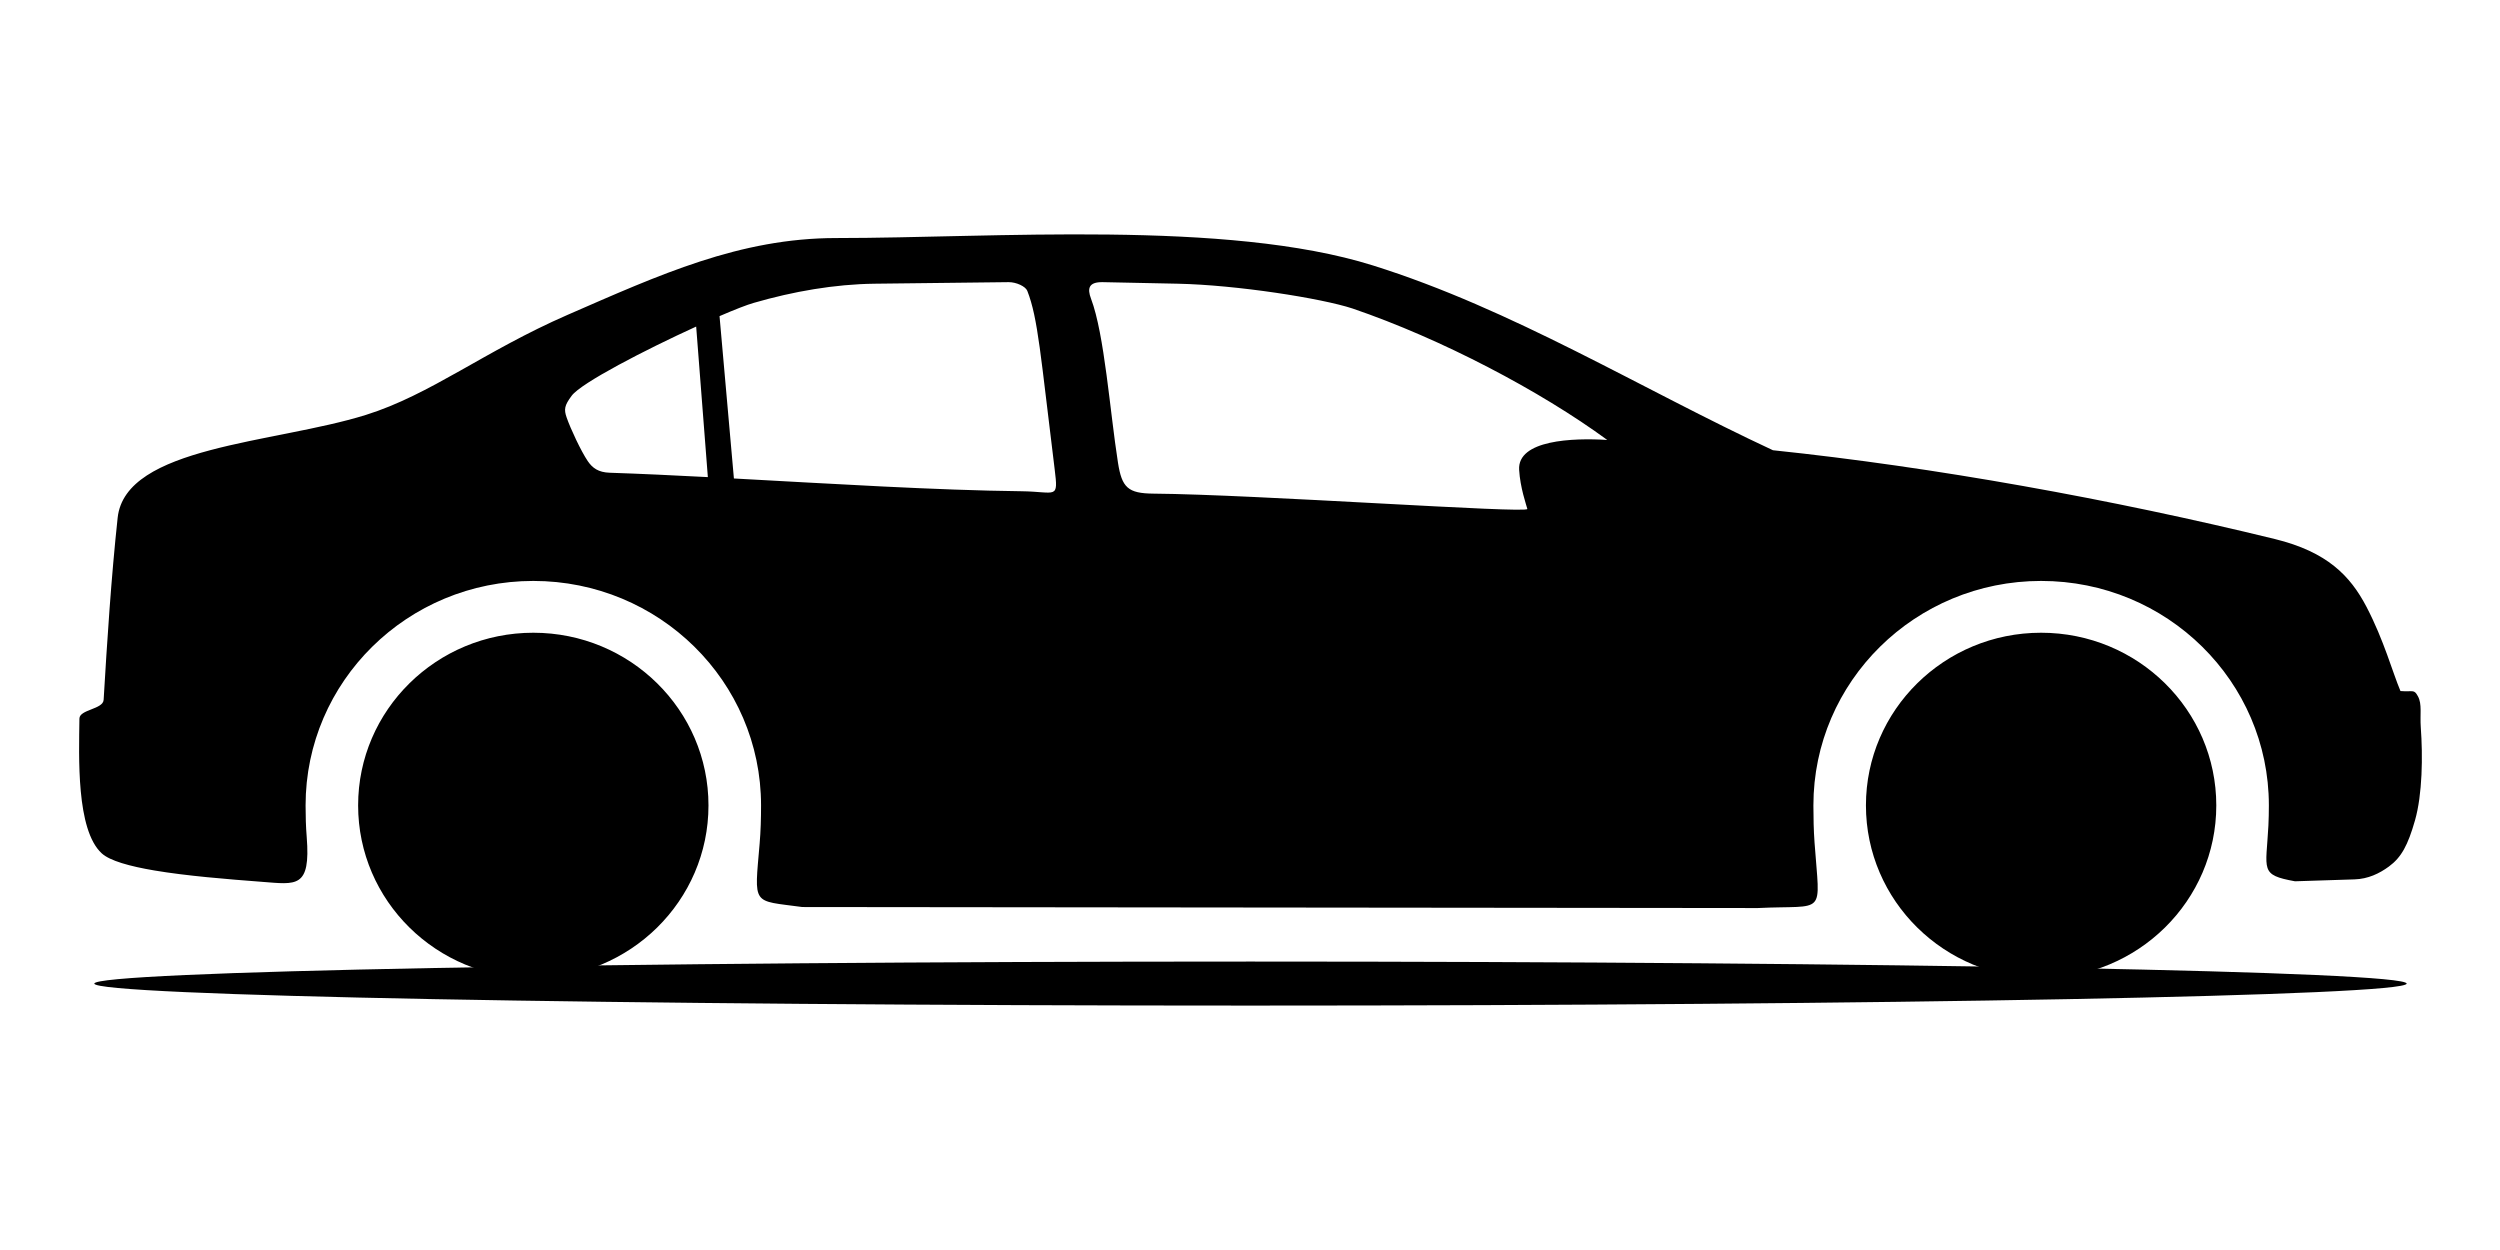 <svg viewBox="0 0 64 32" class="icon style_icon__1QNOc icon-_deprecated/vehicletype_cars style_tileIcon__67bdz">
    <g fill-rule="evenodd">
        <path
            d="M32.012 24.616c-16.346 0-29.597.253-29.597.564 0 .31 13.251.563 29.597.563 16.346 0 29.598-.252 29.598-.563 0-.311-13.252-.564-29.598-.564">
        </path>
        <path
            d="M13.653 16.198c-2.477 0-4.485 1.98-4.485 4.42 0 2.442 2.008 4.421 4.485 4.421 2.476 0 4.484-1.979 4.484-4.42 0-2.442-2.008-4.421-4.484-4.421zm4.169-7.838l.299 3.854c-.878-.046-1.727-.086-2.514-.112-.288-.01-.44-.12-.56-.297-.172-.253-.443-.833-.54-1.114-.074-.211-.058-.31.127-.559.247-.333 1.892-1.18 3.188-1.772zm.966 3.889l-.368-4.156c.393-.17.71-.293.878-.34 1.011-.293 2.07-.478 3.093-.49l3.429-.04c.196-.002.434.108.479.223.276.704.34 1.664.7 4.563.098.793.045.578-.847.567-2.2-.026-4.872-.192-7.364-.327zM6.708 22.575c-.91-.069-1.942-.153-2.756-.291-.636-.108-1.14-.248-1.347-.438-.659-.603-.583-2.485-.572-3.45.003-.235.606-.236.62-.48.088-1.487.194-3.134.359-4.662.198-1.834 4.013-1.902 6.351-2.631 1.663-.52 3.033-1.632 5.168-2.563 2.352-1.025 4.405-1.966 6.878-1.966 4.02 0 9.992-.472 13.733.7 3.583 1.122 6.847 3.15 10.245 4.732 4.113.43 8.679 1.254 12.845 2.272 1.348.33 1.935.945 2.349 1.735.45.862.665 1.67.871 2.158.33.026.343-.056.447.134.11.2.049.466.073.793.054.741.042 1.718-.148 2.383-.182.638-.349.948-.668 1.182-.245.18-.534.318-.878.329l-1.526.049c-.911-.165-.74-.28-.681-1.423.008-.171.012-.344.012-.52 0-3.174-2.61-5.746-5.83-5.746s-5.83 2.572-5.83 5.747c0 .322.007.64.029.947.137 1.926.318 1.594-1.453 1.68l-24.46-.026c-1.302-.177-1.228-.015-1.092-1.628.027-.316.036-.642.036-.973 0-3.175-2.61-5.747-5.83-5.747s-5.83 2.572-5.83 5.747c0 .272.007.543.029.81.104 1.32-.27 1.212-1.145 1.146zM39.1 13.029c-.03-.114-.183-.546-.21-1-.048-.766 1.374-.823 2.256-.766-1.71-1.254-4.248-2.589-6.52-3.365-.8-.263-2.968-.603-4.47-.635l-1.932-.04c-.35-.004-.396.156-.293.426.344.91.482 2.875.689 4.195.1.637.253.788.913.793 2.607.021 9.599.515 9.567.392zm13.152 3.169c-2.477 0-4.484 1.98-4.484 4.42 0 2.442 2.007 4.421 4.484 4.421s4.485-1.979 4.485-4.42c0-2.442-2.008-4.421-4.485-4.421z">
        </path>
    </g>
</svg>